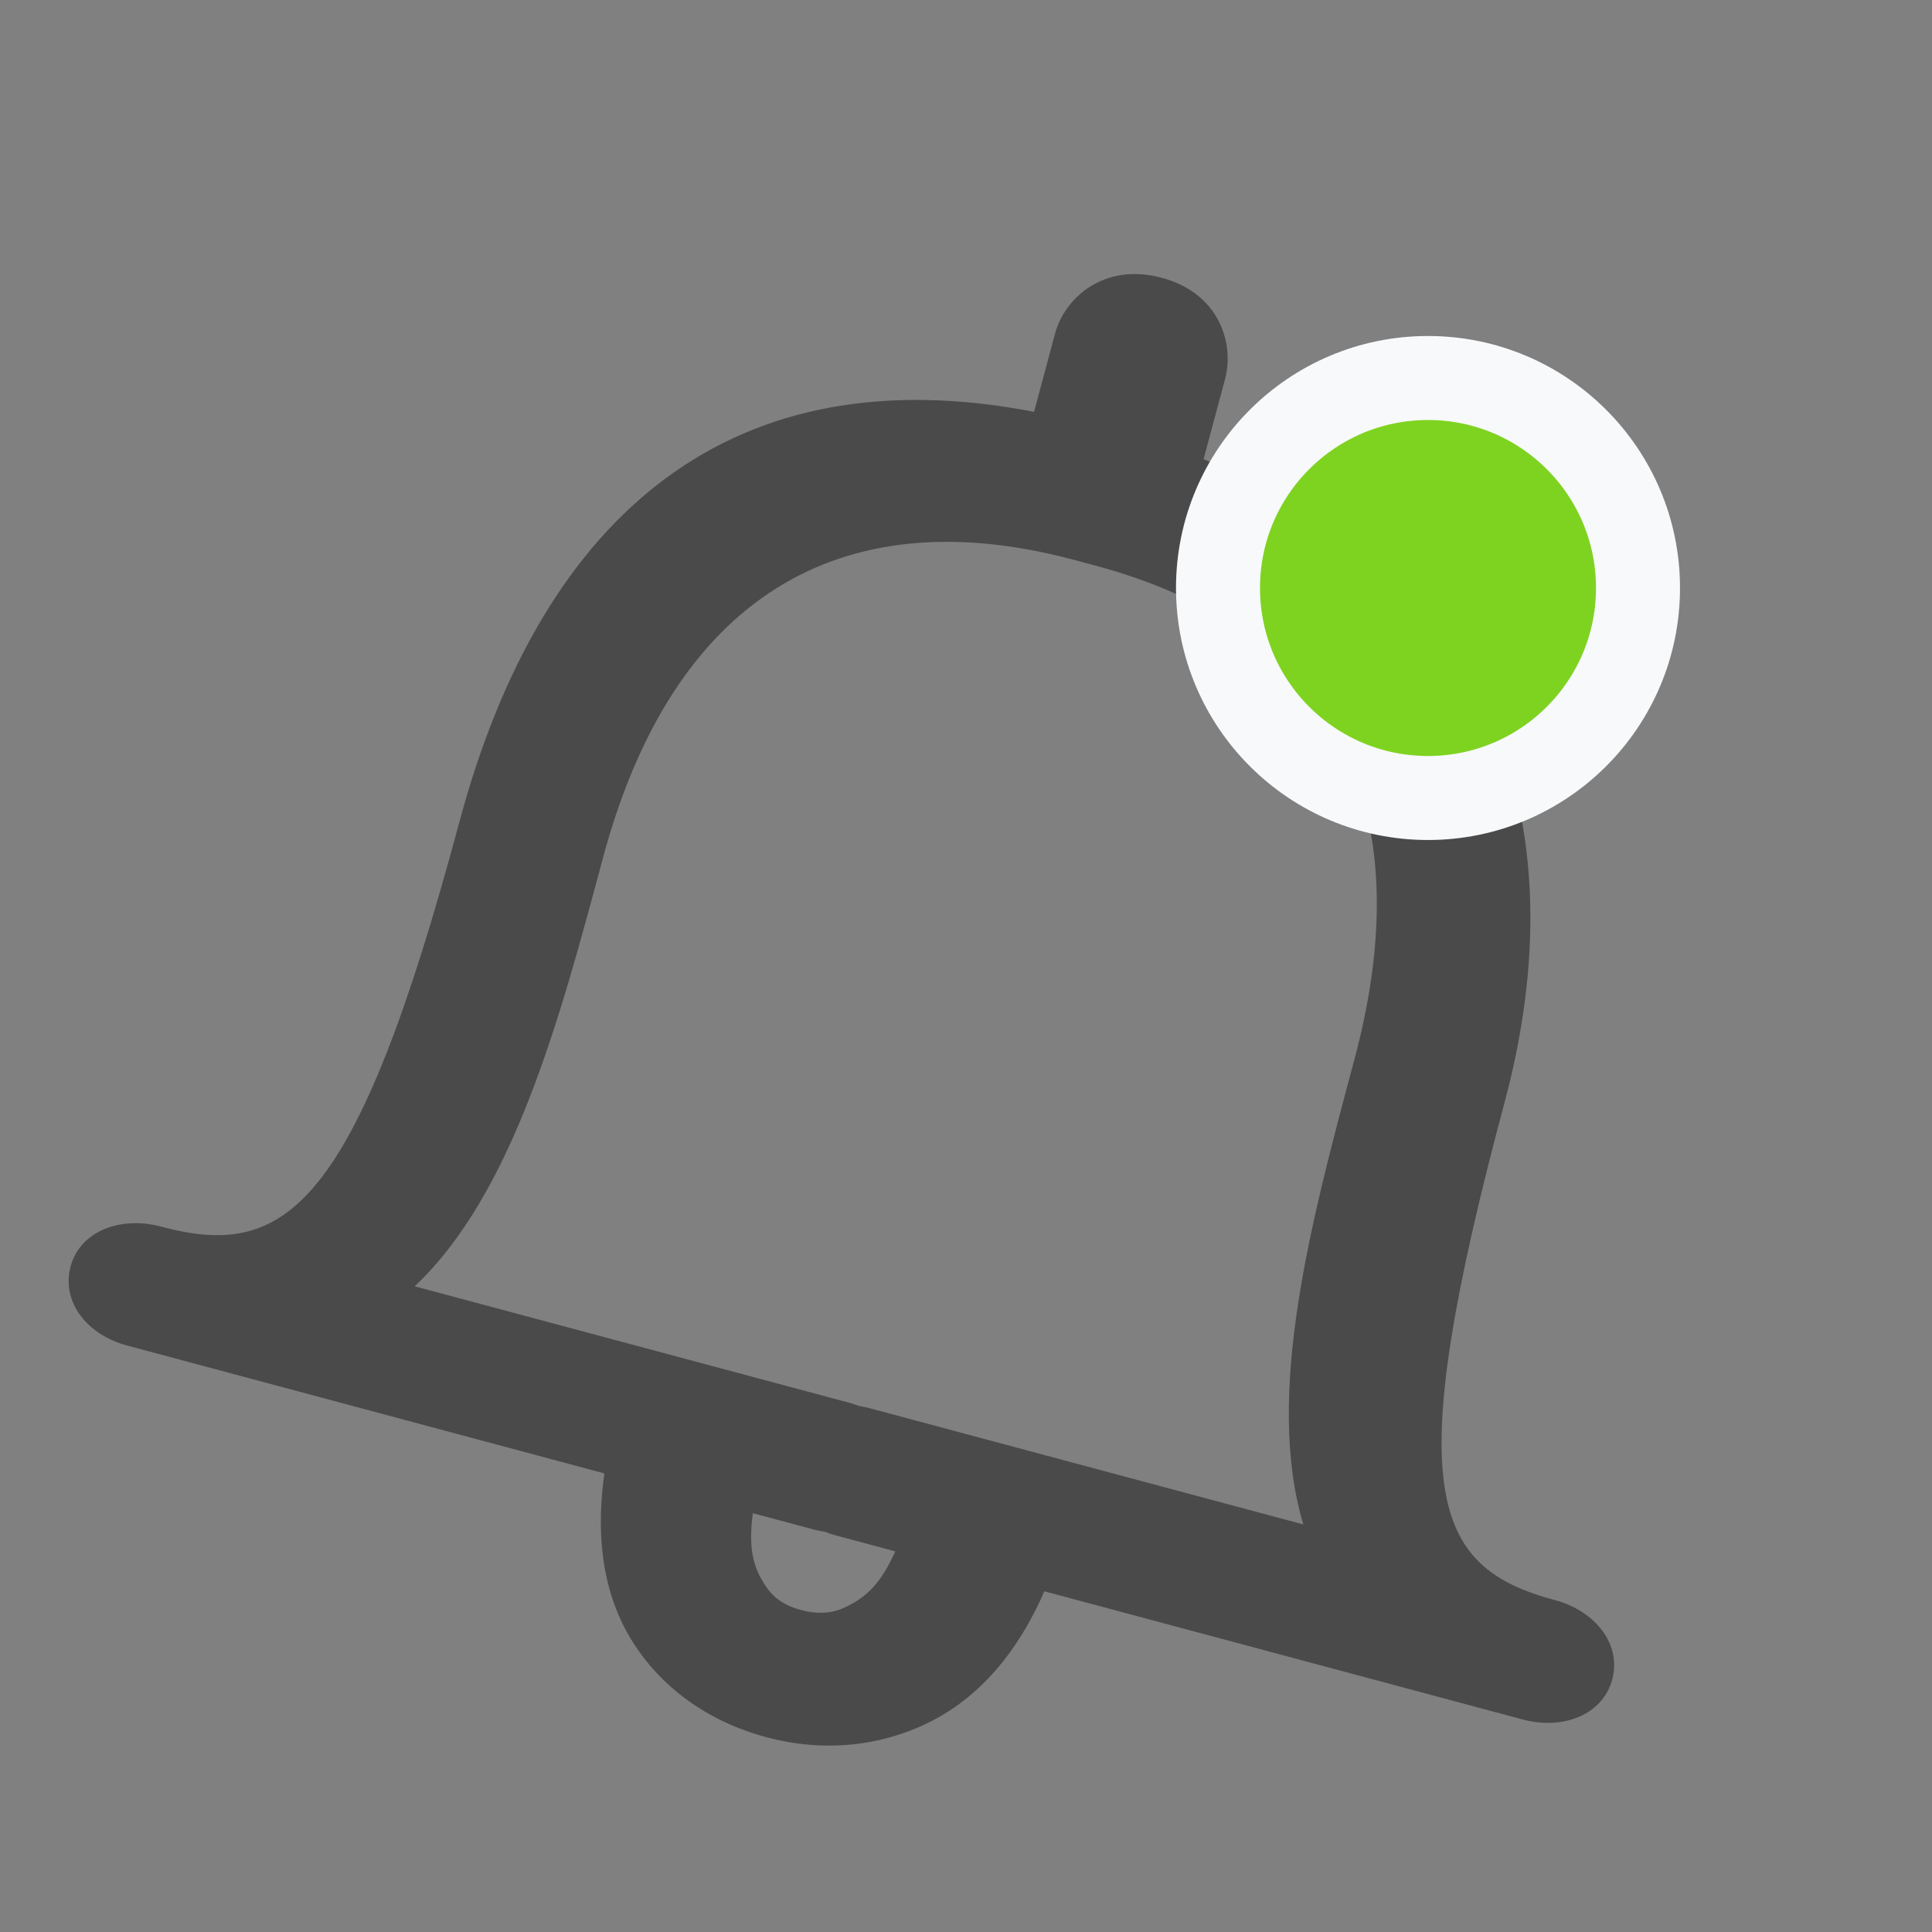 <?xml version="1.0" encoding="UTF-8"?>
<svg width="23px" height="23px" viewBox="0 0 23 23" version="1.1" xmlns="http://www.w3.org/2000/svg" xmlns:xlink="http://www.w3.org/1999/xlink">
    <rect x="0" y="0" width="23" height="23" fill="#808080" stroke="none"/>
    <!-- Generator: Sketch 52.5 (67469) - http://www.bohemiancoding.com/sketch -->
    <title>bell_active</title>
    <desc>Created with Sketch.</desc>
    <g id="bell_active" stroke="none" stroke-width="1" fill="none" fill-rule="evenodd">
        <path d="M11.623,16.899 C11.579,16.899 11.536,16.901 11.494,16.906 C11.452,16.901 11.408,16.899 11.365,16.899 L6.018,16.899 C6.863,15.527 6.863,13.393 6.863,11.396 C6.863,8.206 8.462,6.514 11.365,6.514 L11.623,6.514 C14.526,6.514 16.125,8.206 16.125,11.396 C16.125,13.393 16.125,15.527 16.97,16.899 L11.623,16.899 Z M11.453,19.431 C11.154,19.431 11.02,19.305 10.937,19.227 C10.76,19.06 10.658,18.858 10.605,18.466 L11.365,18.466 C11.408,18.466 11.452,18.463 11.494,18.458 C11.536,18.463 11.579,18.466 11.623,18.466 L12.361,18.466 C12.297,18.858 12.186,19.056 11.997,19.228 C11.906,19.311 11.761,19.431 11.453,19.431 Z M17.984,11.428 C17.984,7.67 15.933,5.308 12.541,4.958 L12.541,3.97 C12.541,3.536 12.216,3 11.5,3 C10.784,3 10.446,3.536 10.446,3.97 C10.446,4.403 10.446,4.935 10.446,4.935 C6.827,5.19 5.101,7.575 5.101,11.428 C5.101,16.22 4.44,16.994 2.917,16.994 C2.418,16.994 2,17.296 2,17.73 C2,18.163 2.393,18.466 2.893,18.466 L8.776,18.466 C8.846,19.054 9.05,19.777 9.6,20.297 C10.069,20.741 10.71,21 11.453,21 C12.191,21 12.835,20.732 13.314,20.294 C13.884,19.771 14.111,19.054 14.198,18.466 L20.095,18.466 C20.595,18.466 21,18.163 21,17.73 C21,17.296 20.595,16.994 20.095,16.994 C18.572,16.994 17.984,16.22 17.984,11.428 Z" id="bell" fill="#4A4A4A" transform="translate(11.5, 12) rotate(-345) translate(-11.5, -12) "></path>
        <circle id="Oval" stroke="#F8F9FB" fill="#7ED321" cx="17" cy="7" r="2.5"></circle>
    </g>
</svg>